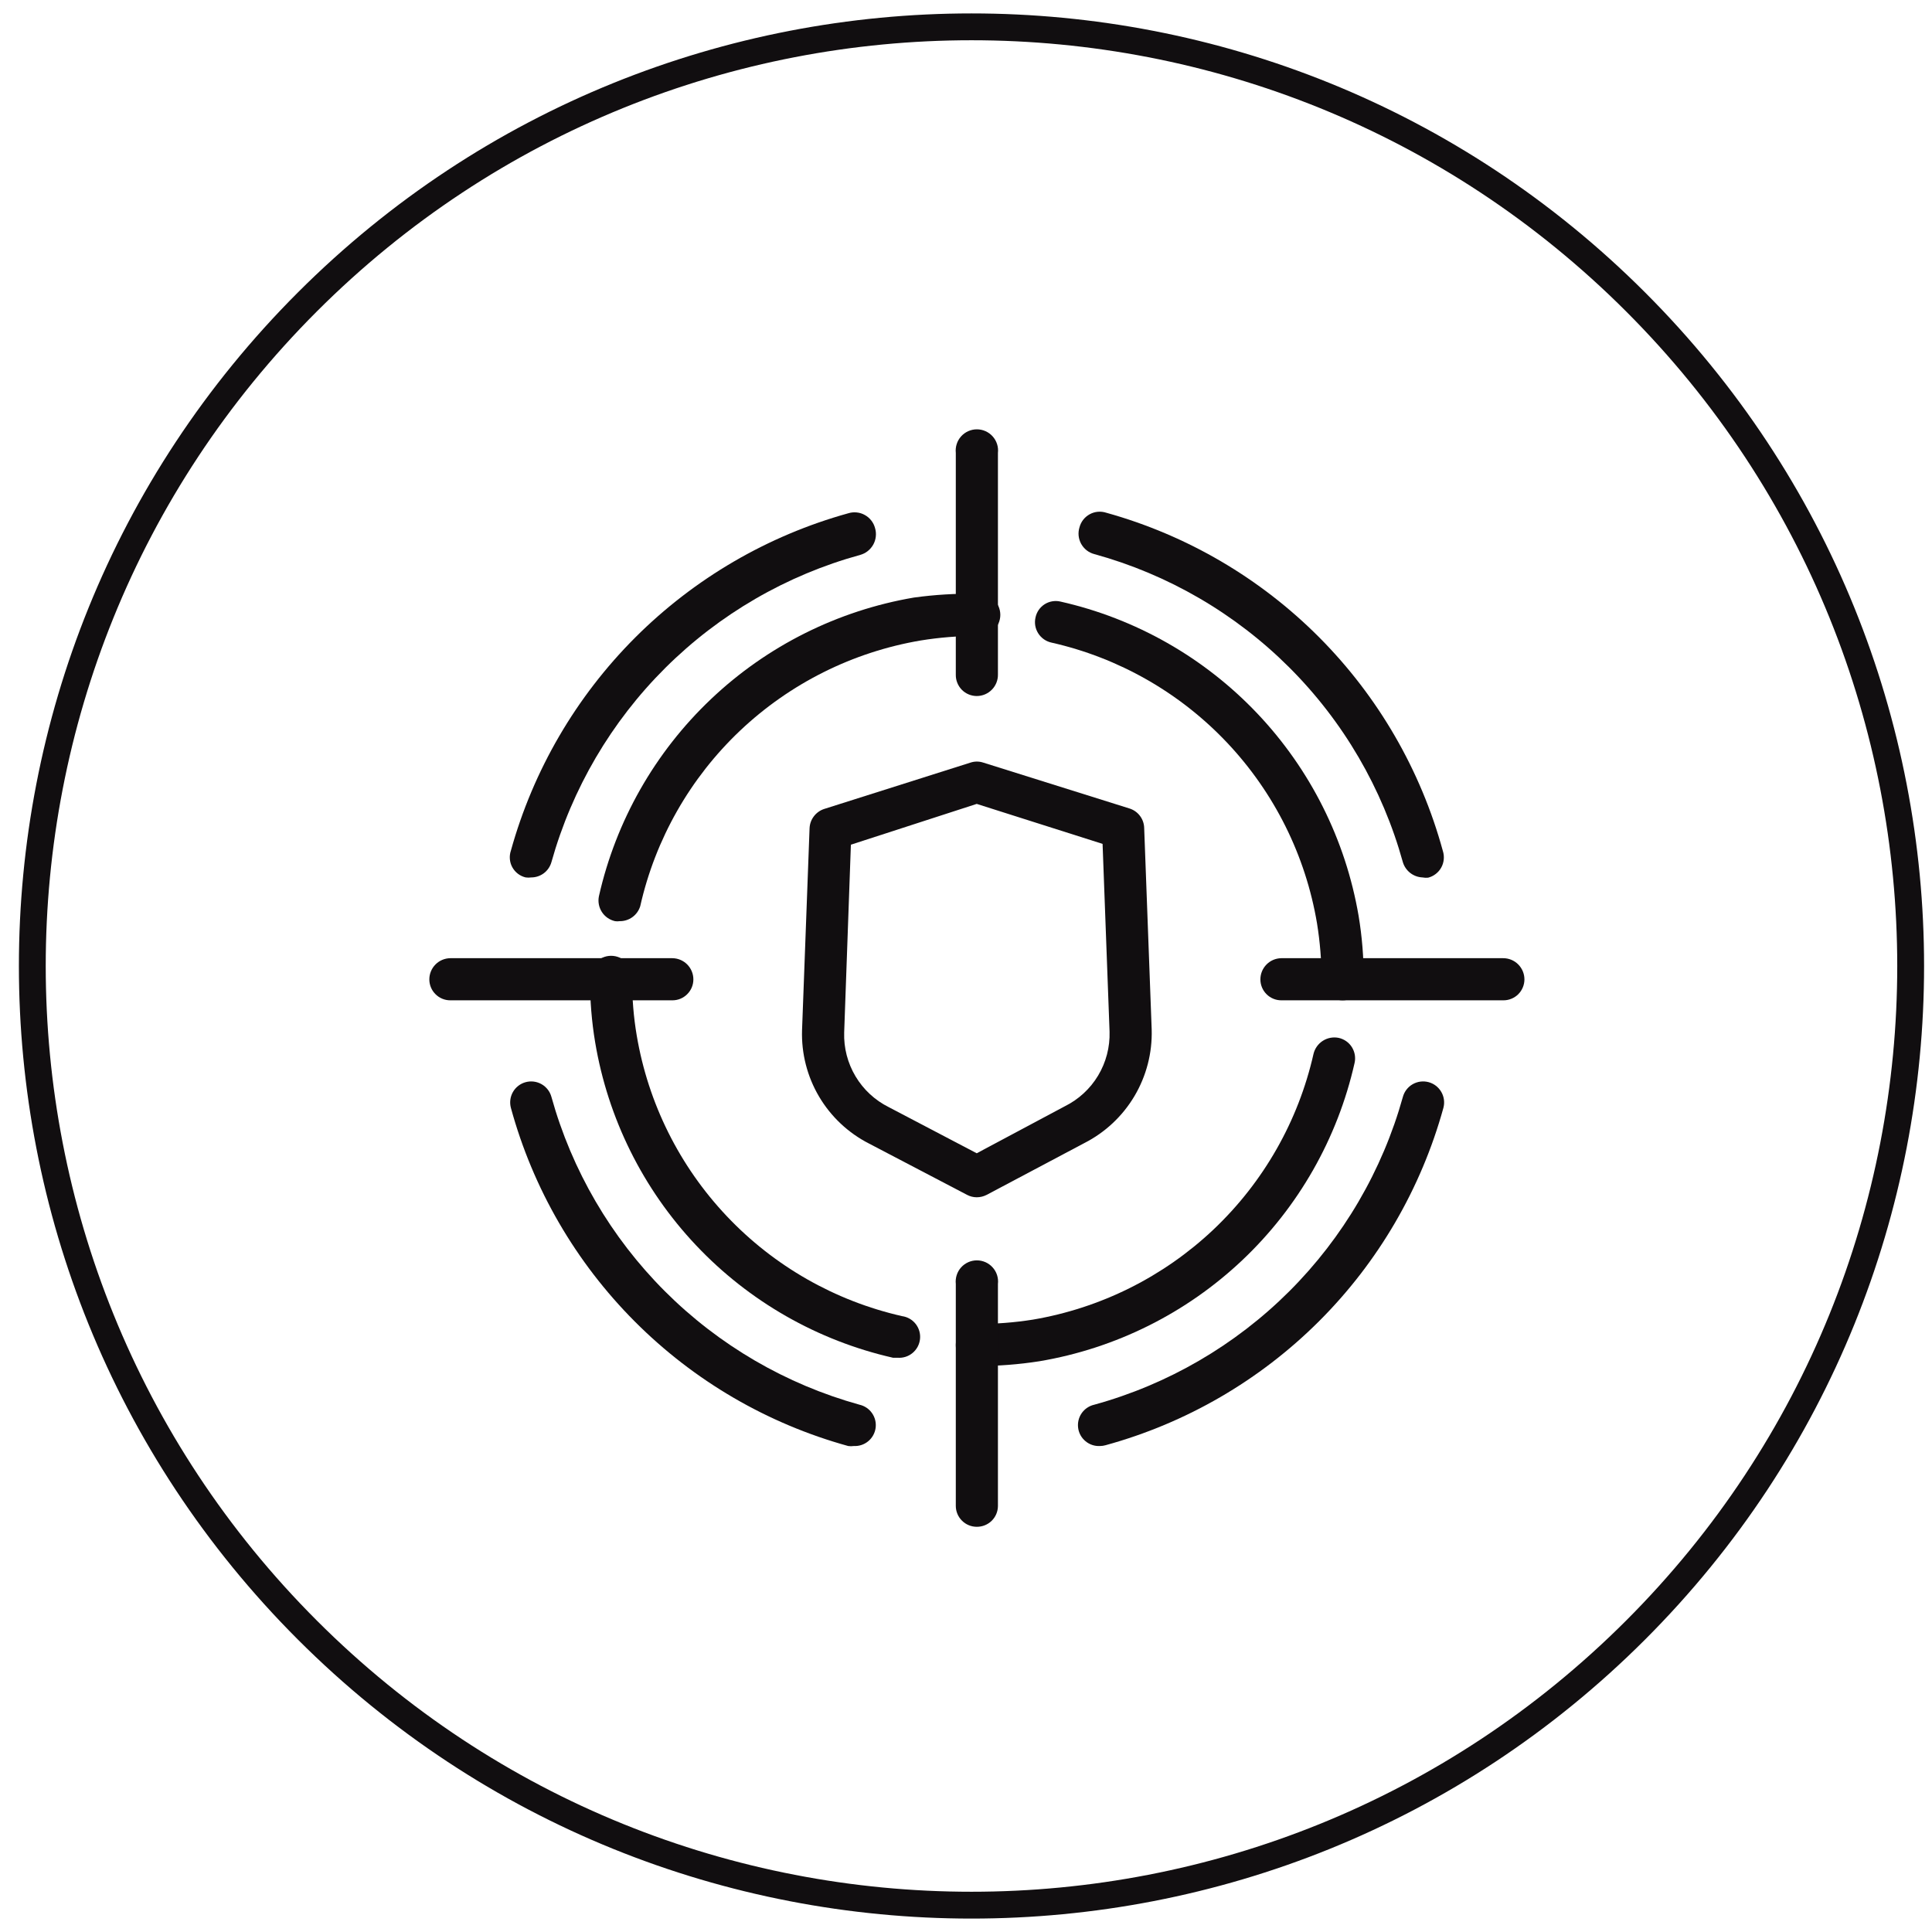 <svg width="72" height="72" viewBox="0 0 72 72" fill="none" xmlns="http://www.w3.org/2000/svg">
<path d="M60.953 11.251C74.622 24.92 74.622 47.08 60.953 60.749C47.285 74.417 25.124 74.417 11.456 60.749C-2.213 47.08 -2.213 24.92 11.456 11.251C25.124 -2.417 47.285 -2.417 60.953 11.251Z" stroke="#110E10"/>
<path d="M50.041 37.279C49.937 37.28 49.835 37.261 49.739 37.222C49.643 37.184 49.556 37.127 49.483 37.054C49.409 36.981 49.351 36.895 49.311 36.8C49.271 36.705 49.251 36.602 49.251 36.499C49.25 35.799 49.193 35.1 49.081 34.409C48.656 31.881 47.488 29.537 45.727 27.674C43.966 25.811 41.691 24.515 39.191 23.949C39.089 23.928 38.992 23.886 38.907 23.827C38.822 23.768 38.749 23.693 38.693 23.605C38.637 23.518 38.599 23.42 38.581 23.317C38.564 23.215 38.567 23.11 38.591 23.009C38.612 22.909 38.653 22.814 38.711 22.729C38.77 22.645 38.845 22.573 38.931 22.518C39.018 22.463 39.115 22.426 39.216 22.409C39.317 22.392 39.421 22.395 39.521 22.419C42.324 23.051 44.876 24.502 46.854 26.587C48.832 28.671 50.146 31.296 50.631 34.129C50.76 34.902 50.823 35.685 50.821 36.469C50.825 36.574 50.807 36.679 50.77 36.777C50.733 36.875 50.676 36.964 50.603 37.04C50.53 37.116 50.443 37.176 50.346 37.217C50.249 37.258 50.146 37.279 50.041 37.279Z" fill="#110E10"/>
<path d="M33.449 50.599H33.279C30.471 49.961 27.916 48.503 25.939 46.408C23.962 44.314 22.654 41.679 22.179 38.839C22.05 38.066 21.987 37.283 21.989 36.499C21.977 36.388 21.988 36.276 22.022 36.17C22.055 36.064 22.111 35.967 22.185 35.884C22.259 35.801 22.35 35.734 22.452 35.689C22.553 35.644 22.663 35.62 22.774 35.62C22.886 35.62 22.996 35.644 23.097 35.689C23.199 35.734 23.289 35.801 23.363 35.884C23.438 35.967 23.493 36.064 23.527 36.17C23.561 36.276 23.572 36.388 23.559 36.499C23.555 37.199 23.612 37.898 23.729 38.589C24.155 41.116 25.323 43.46 27.084 45.322C28.845 47.185 31.12 48.482 33.619 49.049C33.82 49.077 34.002 49.182 34.127 49.342C34.251 49.502 34.309 49.705 34.286 49.906C34.264 50.108 34.164 50.293 34.008 50.422C33.852 50.552 33.651 50.615 33.449 50.599Z" fill="#110E10"/>
<path d="M23.09 34.329C23.034 34.338 22.976 34.338 22.92 34.329C22.718 34.283 22.542 34.161 22.43 33.987C22.318 33.813 22.278 33.602 22.32 33.399C22.954 30.59 24.409 28.032 26.499 26.051C28.589 24.069 31.221 22.753 34.06 22.269C34.835 22.162 35.617 22.115 36.4 22.129C36.511 22.116 36.622 22.128 36.728 22.161C36.834 22.195 36.932 22.251 37.015 22.325C37.098 22.399 37.164 22.49 37.21 22.591C37.255 22.693 37.279 22.803 37.279 22.914C37.279 23.025 37.255 23.135 37.21 23.237C37.164 23.338 37.098 23.429 37.015 23.503C36.932 23.577 36.834 23.633 36.728 23.667C36.622 23.701 36.511 23.712 36.4 23.699C35.7 23.7 35.001 23.757 34.31 23.869C31.783 24.298 29.441 25.468 27.58 27.23C25.719 28.993 24.424 31.269 23.86 33.769C23.81 33.933 23.708 34.077 23.569 34.178C23.43 34.279 23.262 34.332 23.09 34.329Z" fill="#110E10"/>
<path d="M36.4 50.909C36.193 50.909 35.995 50.827 35.849 50.681C35.702 50.534 35.62 50.336 35.62 50.129C35.62 49.921 35.702 49.722 35.848 49.574C35.994 49.426 36.192 49.342 36.4 49.339C37.1 49.342 37.799 49.288 38.49 49.179C41.018 48.751 43.362 47.581 45.225 45.819C47.087 44.056 48.384 41.78 48.95 39.279C48.998 39.076 49.123 38.9 49.298 38.788C49.474 38.676 49.686 38.637 49.89 38.679C49.991 38.701 50.086 38.744 50.171 38.803C50.255 38.863 50.327 38.938 50.382 39.026C50.436 39.113 50.473 39.211 50.49 39.312C50.507 39.414 50.504 39.519 50.48 39.619C49.846 42.426 48.391 44.982 46.3 46.96C44.21 48.938 41.578 50.25 38.74 50.729C37.966 50.85 37.184 50.91 36.4 50.909Z" fill="#110E10"/>
<path d="M56.021 37.279H47.751C47.544 37.279 47.345 37.197 47.199 37.05C47.053 36.904 46.971 36.706 46.971 36.499C46.971 36.291 47.053 36.092 47.199 35.944C47.344 35.796 47.543 35.712 47.751 35.709H56.021C56.23 35.709 56.431 35.792 56.579 35.94C56.727 36.089 56.811 36.289 56.811 36.499C56.811 36.602 56.79 36.705 56.75 36.8C56.711 36.895 56.652 36.981 56.579 37.054C56.505 37.127 56.418 37.184 56.322 37.222C56.227 37.261 56.124 37.28 56.021 37.279Z" fill="#110E10"/>
<path d="M25.06 37.279H16.78C16.573 37.279 16.375 37.197 16.229 37.05C16.082 36.904 16 36.706 16 36.499C16 36.291 16.082 36.092 16.228 35.944C16.374 35.796 16.572 35.712 16.78 35.709H25.06C25.268 35.712 25.466 35.796 25.612 35.944C25.758 36.092 25.84 36.291 25.84 36.499C25.84 36.601 25.82 36.703 25.781 36.797C25.741 36.892 25.684 36.978 25.611 37.05C25.539 37.123 25.453 37.18 25.358 37.22C25.264 37.259 25.162 37.279 25.06 37.279Z" fill="#110E10"/>
<path d="M36.4 25.939C36.297 25.939 36.195 25.918 36.099 25.878C36.004 25.839 35.918 25.78 35.845 25.707C35.773 25.633 35.715 25.546 35.677 25.45C35.638 25.355 35.619 25.252 35.62 25.149V16.879C35.608 16.768 35.619 16.656 35.653 16.55C35.686 16.444 35.742 16.347 35.816 16.264C35.89 16.181 35.981 16.114 36.083 16.069C36.184 16.023 36.294 16 36.405 16C36.517 16 36.626 16.023 36.728 16.069C36.83 16.114 36.92 16.181 36.994 16.264C37.069 16.347 37.124 16.444 37.158 16.55C37.192 16.656 37.203 16.768 37.19 16.879V25.129C37.193 25.234 37.174 25.339 37.136 25.437C37.097 25.535 37.04 25.625 36.966 25.7C36.892 25.776 36.804 25.836 36.707 25.877C36.61 25.918 36.506 25.939 36.4 25.939Z" fill="#110E10"/>
<path d="M36.4 56.899C36.193 56.899 35.995 56.817 35.849 56.67C35.702 56.524 35.62 56.326 35.62 56.119V47.849C35.608 47.738 35.619 47.627 35.653 47.52C35.686 47.414 35.742 47.317 35.816 47.234C35.89 47.151 35.981 47.085 36.083 47.039C36.184 46.994 36.294 46.97 36.405 46.97C36.517 46.97 36.626 46.994 36.728 47.039C36.83 47.085 36.92 47.151 36.994 47.234C37.069 47.317 37.124 47.414 37.158 47.52C37.192 47.627 37.203 47.738 37.19 47.849V56.129C37.189 56.231 37.167 56.333 37.127 56.427C37.087 56.521 37.028 56.606 36.955 56.678C36.881 56.749 36.795 56.805 36.7 56.843C36.604 56.881 36.503 56.9 36.4 56.899Z" fill="#110E10"/>
<path d="M53.01 32.699C52.844 32.692 52.685 32.633 52.554 32.531C52.423 32.428 52.327 32.288 52.28 32.129C51.52 29.384 50.061 26.883 48.045 24.871C46.029 22.859 43.526 21.404 40.78 20.649C40.677 20.622 40.58 20.574 40.496 20.508C40.412 20.442 40.343 20.36 40.291 20.267C40.24 20.173 40.208 20.07 40.197 19.964C40.187 19.858 40.198 19.751 40.23 19.649C40.257 19.546 40.305 19.45 40.371 19.366C40.437 19.283 40.519 19.214 40.613 19.163C40.707 19.112 40.81 19.081 40.916 19.072C41.022 19.063 41.129 19.076 41.23 19.109C44.232 19.944 46.965 21.544 49.164 23.753C51.362 25.962 52.949 28.703 53.77 31.709C53.803 31.811 53.815 31.918 53.805 32.025C53.795 32.132 53.764 32.235 53.712 32.329C53.661 32.423 53.59 32.505 53.505 32.57C53.421 32.636 53.324 32.683 53.22 32.709C53.15 32.716 53.079 32.712 53.01 32.699Z" fill="#110E10"/>
<path d="M31.82 53.889C31.75 53.899 31.68 53.899 31.61 53.889C28.602 53.059 25.862 51.46 23.659 49.251C21.455 47.042 19.863 44.299 19.04 41.289C18.986 41.089 19.013 40.875 19.116 40.695C19.219 40.515 19.39 40.383 19.59 40.329C19.79 40.275 20.004 40.302 20.184 40.405C20.364 40.508 20.496 40.679 20.55 40.879C21.312 43.618 22.77 46.114 24.781 48.124C26.793 50.134 29.29 51.589 32.03 52.349C32.221 52.392 32.388 52.505 32.499 52.665C32.611 52.826 32.658 53.022 32.632 53.215C32.605 53.409 32.507 53.586 32.357 53.71C32.207 53.835 32.015 53.899 31.82 53.889Z" fill="#110E10"/>
<path d="M19.8 32.699C19.73 32.709 19.66 32.709 19.59 32.699C19.485 32.674 19.387 32.628 19.302 32.563C19.216 32.498 19.145 32.415 19.093 32.321C19.041 32.227 19.01 32.123 19.001 32.016C18.992 31.909 19.005 31.801 19.04 31.699C19.873 28.698 21.469 25.963 23.671 23.76C25.874 21.558 28.609 19.962 31.61 19.129C31.712 19.097 31.819 19.086 31.925 19.097C32.031 19.107 32.134 19.139 32.227 19.191C32.321 19.242 32.403 19.312 32.469 19.396C32.535 19.48 32.583 19.576 32.61 19.679C32.641 19.781 32.651 19.888 32.639 19.993C32.628 20.099 32.596 20.201 32.545 20.294C32.493 20.387 32.424 20.469 32.341 20.535C32.258 20.602 32.162 20.65 32.06 20.679C29.316 21.432 26.814 22.882 24.797 24.888C22.78 26.895 21.317 29.389 20.55 32.129C20.504 32.293 20.406 32.437 20.271 32.54C20.135 32.643 19.97 32.699 19.8 32.699Z" fill="#110E10"/>
<path d="M40.991 53.889C40.795 53.899 40.604 53.835 40.454 53.71C40.303 53.586 40.205 53.409 40.179 53.215C40.153 53.022 40.2 52.826 40.311 52.665C40.423 52.505 40.59 52.392 40.781 52.349C43.525 51.593 46.026 50.139 48.042 48.129C50.057 46.119 51.517 43.621 52.281 40.879C52.335 40.679 52.467 40.508 52.647 40.405C52.827 40.302 53.04 40.275 53.241 40.329C53.441 40.383 53.611 40.515 53.714 40.695C53.818 40.875 53.845 41.089 53.791 41.289C52.961 44.295 51.364 47.035 49.157 49.238C46.95 51.442 44.208 53.034 41.201 53.859C41.132 53.879 41.062 53.889 40.991 53.889Z" fill="#110E10"/>
<path d="M36.4 44.619C36.275 44.619 36.151 44.588 36.04 44.529L32.39 42.619C31.615 42.224 30.968 41.617 30.525 40.868C30.082 40.119 29.862 39.259 29.89 38.389L30.17 30.869C30.176 30.708 30.231 30.553 30.328 30.425C30.424 30.296 30.558 30.2 30.71 30.149L36.17 28.419C36.323 28.369 36.487 28.369 36.64 28.419L42.09 30.129C42.245 30.177 42.382 30.272 42.48 30.401C42.579 30.53 42.635 30.687 42.64 30.849L42.92 38.369C42.945 39.239 42.722 40.099 42.278 40.848C41.834 41.596 41.186 42.204 40.41 42.599L36.77 44.529C36.656 44.588 36.529 44.619 36.4 44.619ZM31.71 31.479L31.46 38.479C31.442 39.053 31.589 39.62 31.883 40.112C32.177 40.605 32.606 41.003 33.12 41.259L36.4 42.979L39.68 41.229C40.196 40.974 40.627 40.577 40.923 40.084C41.219 39.591 41.367 39.024 41.35 38.449L41.09 31.449L36.4 29.959L31.71 31.479Z" fill="#110E10"/>
</svg>
